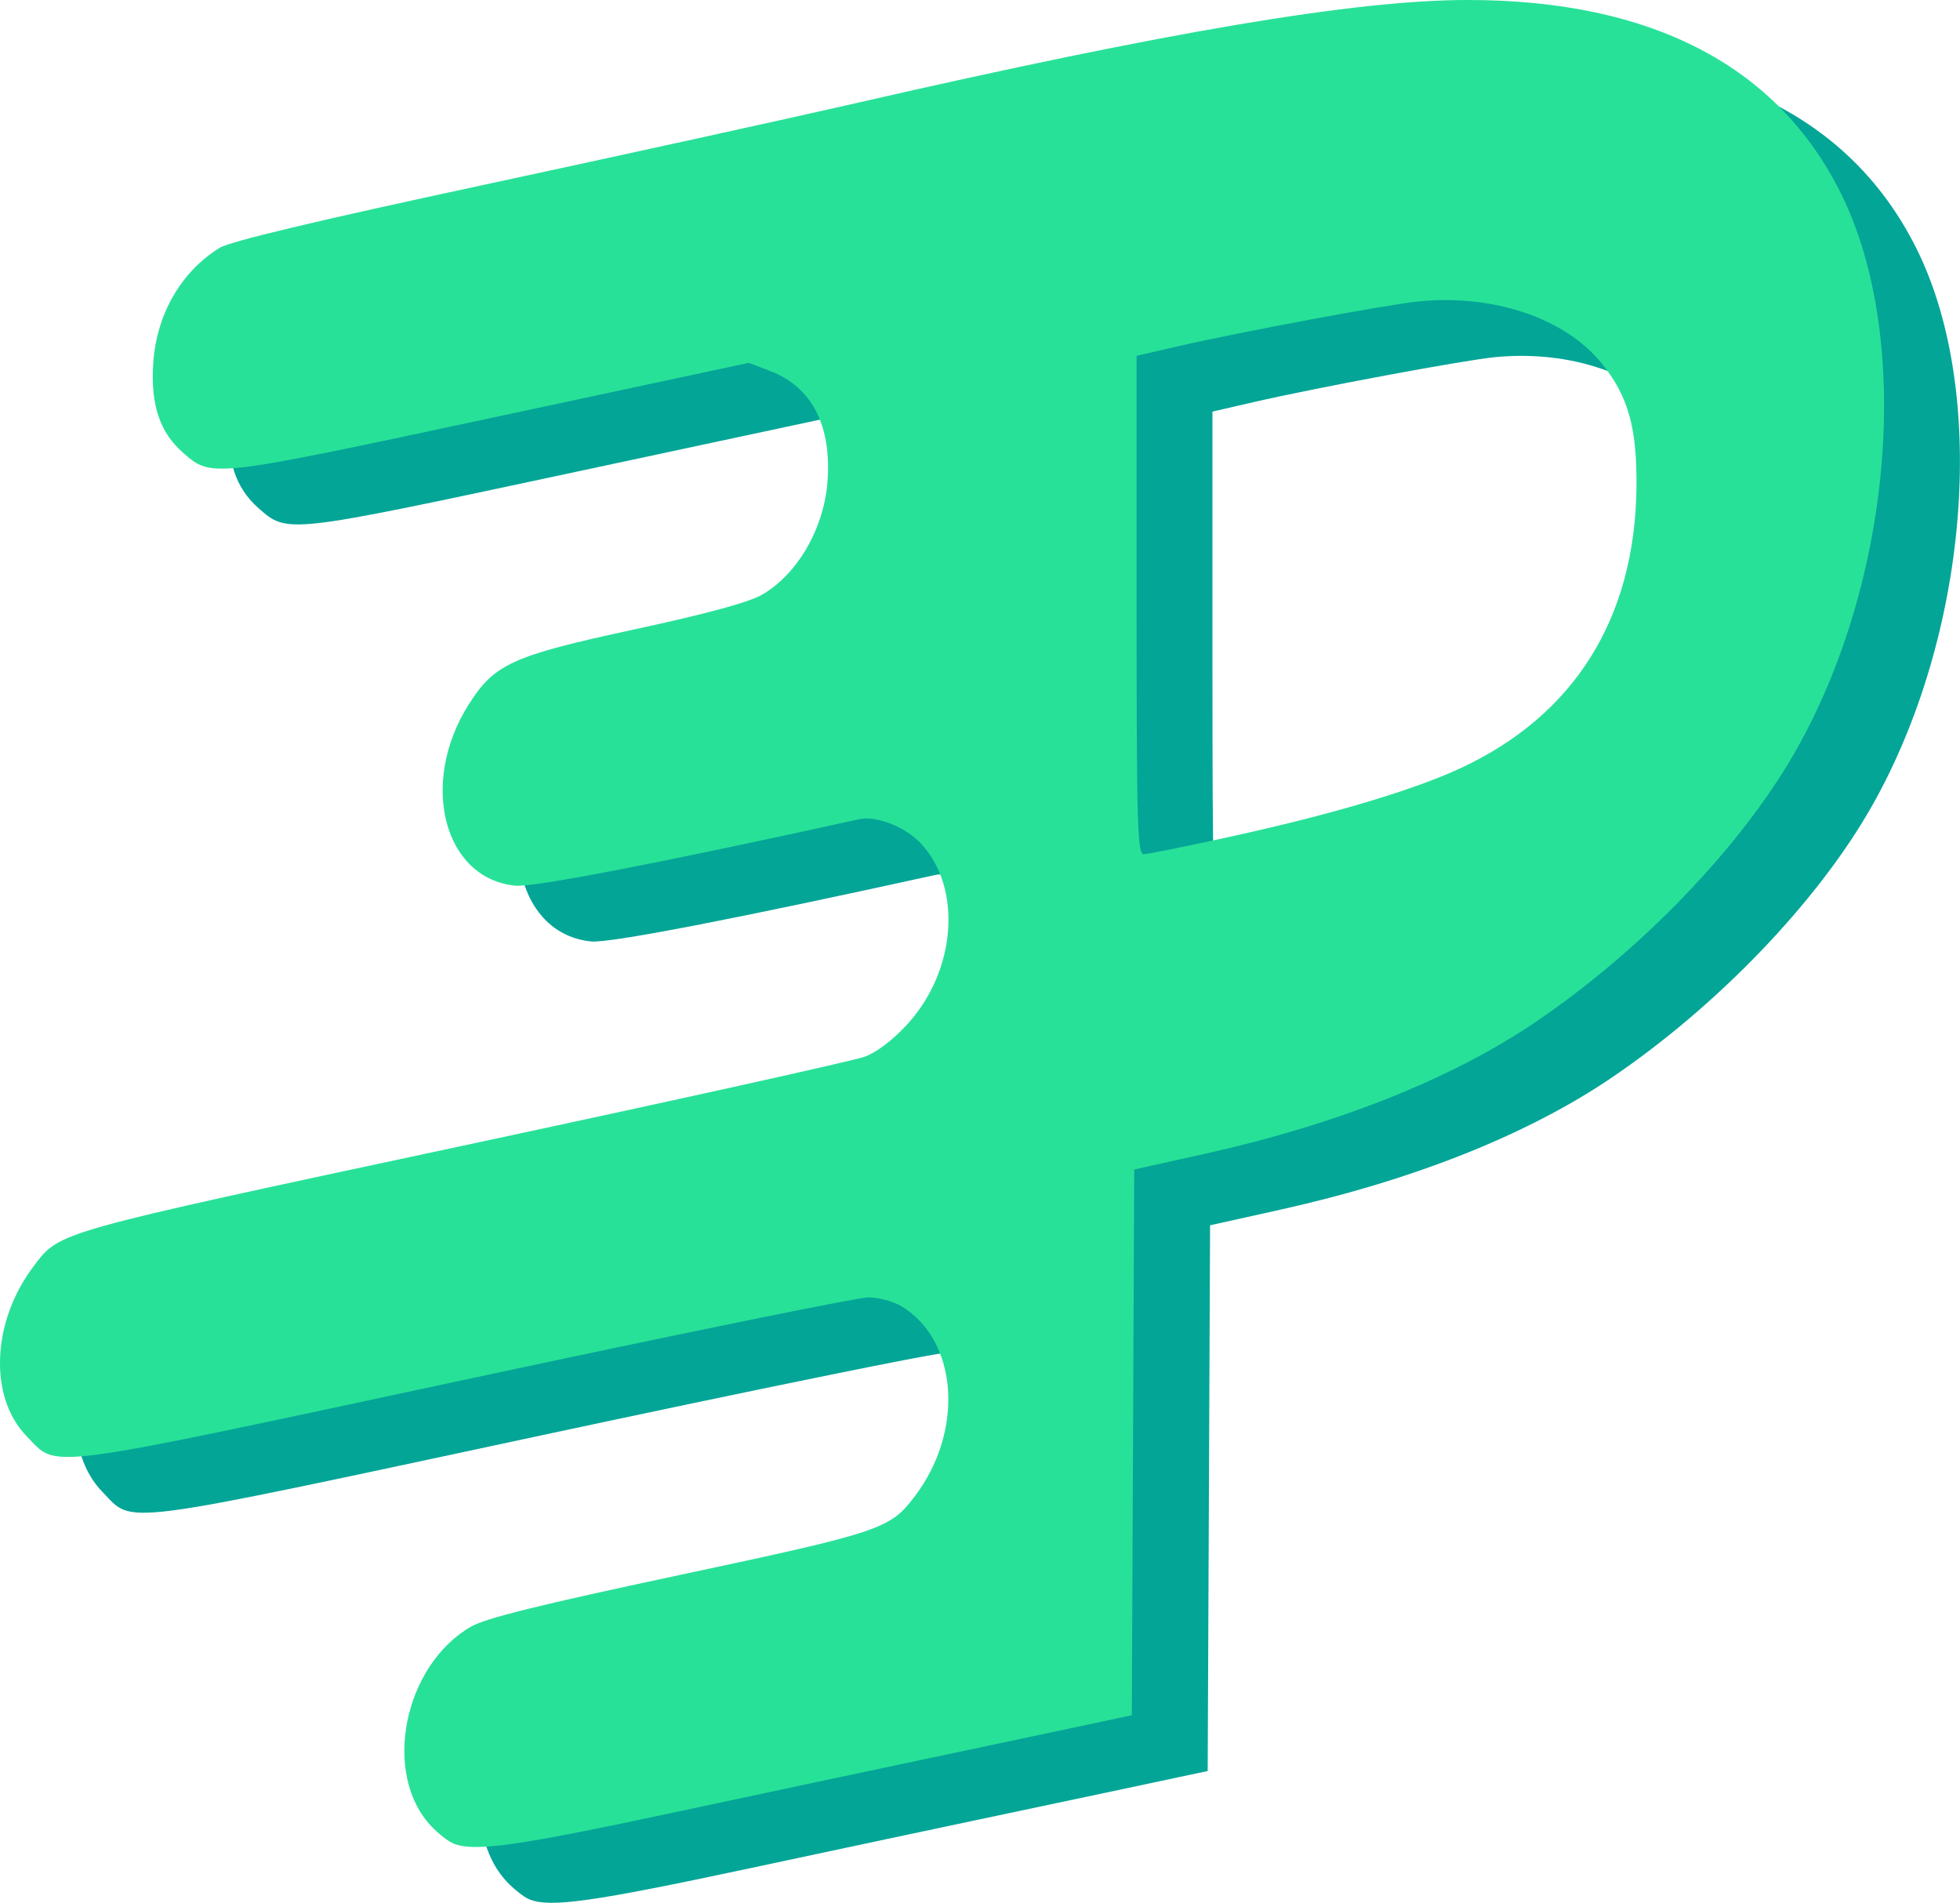 <?xml version="1.0" encoding="UTF-8" standalone="no"?>
<!-- Created with Inkscape (http://www.inkscape.org/) -->

<svg
   width="238.125mm"
   height="231.154mm"
   viewBox="0 0 238.125 231.154"
   version="1.1"
   id="svg1"
   xml:space="preserve"
   inkscape:version="1.3 (1:1.3+202307231459+0e150ed6c4)"
   sodipodi:docname="promethiumjs-logo.svg"
   xmlns:inkscape="http://www.inkscape.org/namespaces/inkscape"
   xmlns:sodipodi="http://sodipodi.sourceforge.net/DTD/sodipodi-0.dtd"
   xmlns="http://www.w3.org/2000/svg"
   xmlns:svg="http://www.w3.org/2000/svg"><sodipodi:namedview
     id="namedview1"
     pagecolor="#353535"
     bordercolor="#eeeeee"
     borderopacity="1"
     inkscape:showpageshadow="0"
     inkscape:pageopacity="0"
     inkscape:pagecheckerboard="false"
     inkscape:deskcolor="#0f0f0f"
     inkscape:document-units="mm"
     showborder="false"
     borderlayer="false"
     inkscape:zoom="0.37976872"
     inkscape:cx="-48.713859"
     inkscape:cy="417.35928"
     inkscape:current-layer="layer1"
     showgrid="false" /><defs
     id="defs1" /><g
     inkscape:label="Layer 1"
     inkscape:groupmode="layer"
     id="layer1"
     transform="translate(-25.805,-74.479)"><g
       id="g7"
       transform="matrix(2.142,0,0,2.142,-57.658,-105.989)"><path
         style="fill:#03a597;fill-opacity:1"
         d="m 68.972,191.96 c -0.291,-0.121 -0.85,-0.56 -1.243,-0.975 -2.796,-2.959 -1.581,-9.09 2.241,-11.312 0.831,-0.483 3.871,-1.236 11.834,-2.933 11.428,-2.434 11.93,-2.602 13.332,-4.44 2.831,-3.712 2.485,-8.839 -0.729,-10.799 -0.456,-0.278 -1.306,-0.507 -1.888,-0.509 -0.582,-0.002 -10.899,2.104 -22.927,4.679 -24.36,5.215 -23.008,5.041 -24.811,3.197 -2.168,-2.218 -1.987,-6.518 0.407,-9.657 1.499,-1.966 1.069,-1.845 24.319,-6.816 11.929,-2.55 22.19,-4.822 22.803,-5.049 0.692,-0.256 1.611,-0.956 2.425,-1.847 2.778,-3.04 3.124,-7.745 0.754,-10.258 -0.885,-0.938 -2.518,-1.579 -3.484,-1.366 -11.26,2.478 -18.452,3.869 -19.495,3.77 -4.082,-0.389 -5.483,-5.831 -2.649,-10.291 1.455,-2.29 2.47,-2.749 9.372,-4.24 4.152,-0.897 6.502,-1.535 7.257,-1.97 2.021,-1.167 3.526,-3.781 3.716,-6.453 0.226,-3.181 -0.905,-5.339 -3.272,-6.242 l -1.194,-0.456 -14.609,3.125 c -15.948,3.412 -15.854,3.401 -17.495,1.96 -1.312,-1.152 -1.829,-2.716 -1.676,-5.065 0.181,-2.766 1.575,-5.188 3.767,-6.542 0.591,-0.365 5.457,-1.525 14.997,-3.575 7.767,-1.669 17.277,-3.757 21.133,-4.64 17.673,-4.047 28.311,-5.84 34.66,-5.841 10.407,-10e-4 17.595,3.732 21.184,11.004 4.064,8.235 2.925,21.953 -2.628,31.66 -3.08,5.382 -8.765,11.286 -14.773,15.341 -4.746,3.203 -11.208,5.769 -18.731,7.439 l -3.969,0.881 -0.068,15.475 -0.068,15.475 -4.827,1.027 c -2.655,0.565 -6.374,1.352 -8.266,1.749 -1.892,0.397 -7.677,1.628 -12.857,2.735 -8.983,1.92 -11.357,2.253 -12.543,1.759 z m 44.395,-57.164 c 5.552,-1.223 10.104,-2.587 12.755,-3.82 6.434,-2.993 9.875,-8.479 9.965,-15.887 0.041,-3.402 -0.466,-5.214 -1.982,-7.078 -2.079,-2.556 -6.124,-3.922 -10.364,-3.502 -1.782,0.177 -10.136,1.733 -13.684,2.551 l -2.323,0.535 v 14.132 c 0,12.558 0.045,14.132 0.408,14.132 0.224,0 2.576,-0.478 5.226,-1.062 z"
         id="path5" /><path
         style="fill:#28e198;fill-opacity:1"
         d="m 64.669,188.796 c -0.291,-0.121 -0.85,-0.56 -1.243,-0.975 -2.796,-2.959 -1.581,-9.09 2.241,-11.312 0.831,-0.483 3.871,-1.236 11.834,-2.933 11.428,-2.434 11.93,-2.602 13.332,-4.44 2.831,-3.712 2.485,-8.839 -0.729,-10.799 -0.456,-0.278 -1.306,-0.507 -1.888,-0.509 -0.582,-0.002 -10.899,2.104 -22.927,4.679 -24.36,5.215 -23.008,5.041 -24.811,3.197 -2.168,-2.218 -1.987,-6.518 0.407,-9.657 1.499,-1.966 1.069,-1.845 24.319,-6.816 11.929,-2.55 22.19,-4.822 22.803,-5.049 0.692,-0.256 1.611,-0.956 2.425,-1.847 2.778,-3.04 3.124,-7.745 0.754,-10.258 -0.885,-0.938 -2.518,-1.579 -3.484,-1.366 -11.26,2.478 -18.452,3.869 -19.495,3.77 -4.082,-0.389 -5.483,-5.831 -2.649,-10.291 1.455,-2.29 2.47,-2.749 9.372,-4.24 4.152,-0.897 6.502,-1.535 7.257,-1.97 2.021,-1.167 3.526,-3.781 3.716,-6.453 0.226,-3.181 -0.905,-5.339 -3.272,-6.242 l -1.194,-0.456 -14.609,3.125 c -15.948,3.412 -15.854,3.401 -17.495,1.96 -1.312,-1.152 -1.829,-2.716 -1.676,-5.065 0.181,-2.766 1.575,-5.187 3.767,-6.542 0.591,-0.365 5.457,-1.525 14.997,-3.575 7.767,-1.669 17.277,-3.757 21.133,-4.64 17.673,-4.047 28.311,-5.84 34.66,-5.841 10.407,-0.001 17.595,3.732 21.184,11.004 4.064,8.235 2.925,21.953 -2.628,31.66 -3.08,5.382 -8.765,11.286 -14.773,15.341 -4.746,3.203 -11.208,5.769 -18.731,7.439 l -3.969,0.881 -0.068,15.475 -0.068,15.475 -4.827,1.027 c -2.655,0.565 -6.374,1.352 -8.266,1.749 -1.892,0.397 -7.677,1.628 -12.857,2.735 -8.983,1.92 -11.357,2.253 -12.543,1.759 z m 44.395,-57.164 c 5.552,-1.223 10.104,-2.587 12.755,-3.82 6.434,-2.993 9.875,-8.479 9.965,-15.887 0.041,-3.402 -0.466,-5.214 -1.982,-7.078 -2.079,-2.556 -6.124,-3.922 -10.364,-3.502 -1.782,0.177 -10.136,1.733 -13.684,2.551 l -2.323,0.535 v 14.132 c 0,12.558 0.045,14.132 0.408,14.132 0.224,0 2.576,-0.478 5.226,-1.062 z"
         id="path7" /></g></g></svg>
